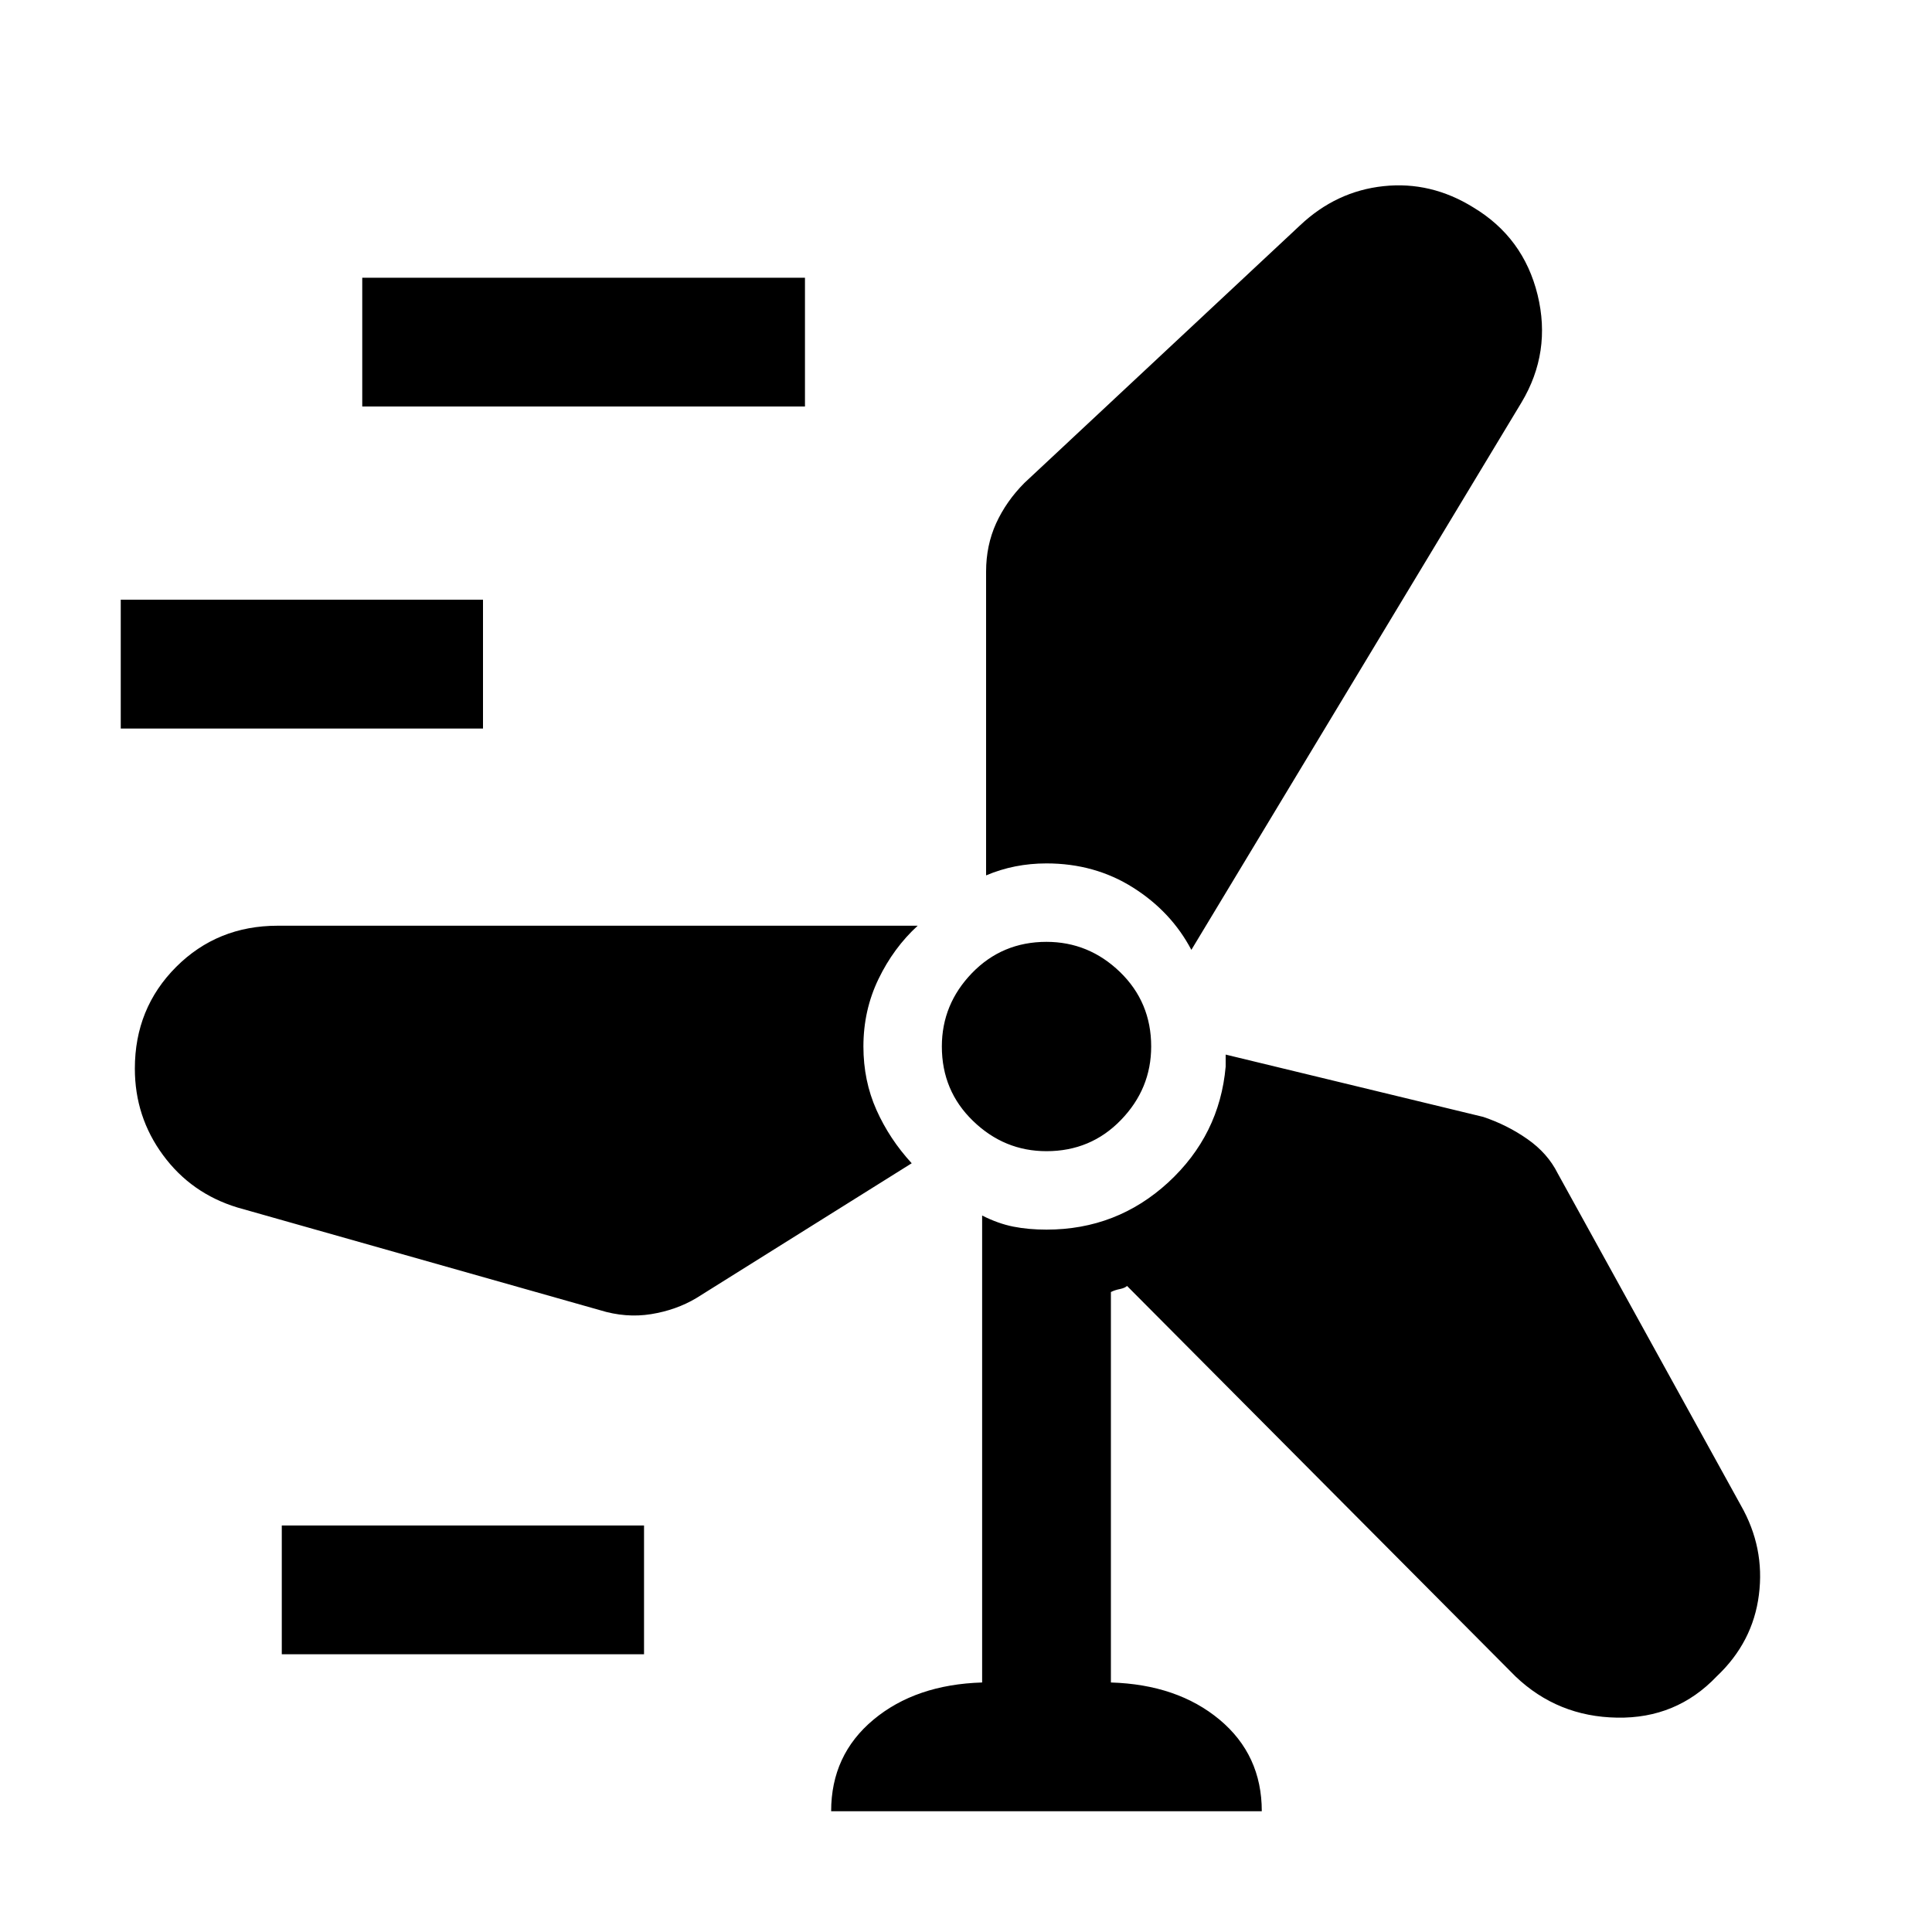 <svg xmlns="http://www.w3.org/2000/svg" height="20" width="20"><path d="M8.604 18.75q0-.583.438-.948.437-.364 1.125-.385v-4.834q.166.084.323.115.156.031.343.031.729 0 1.261-.489.531-.49.594-1.198v-.125l2.666.645q.25.084.458.23.209.146.313.354l1.896 3.437q.25.438.187.927-.062.49-.437.844-.417.438-1.031.427-.615-.01-1.052-.427l-4.021-4.042q-.021.021-.073.032-.052.01-.094.031v4.042q.688.021 1.125.385.437.365.437.948Zm-5.687-1.625v-1.333h3.75v1.333Zm3.291-3.563L2.458 12.5q-.479-.146-.77-.542-.292-.396-.292-.896 0-.624.427-1.052.427-.427 1.052-.427H9.5q-.25.229-.406.552-.156.323-.156.698 0 .355.135.657.135.302.365.552l-2.23 1.396q-.208.124-.468.166-.261.042-.532-.042Zm4.625-1.645q-.437 0-.76-.313-.323-.312-.323-.771 0-.437.312-.76.313-.323.771-.323.438 0 .761.312.323.313.323.771 0 .438-.313.761-.312.323-.771.323Zm1.5-2.084q-.208-.395-.604-.645t-.896-.25q-.166 0-.323.031-.156.031-.302.093V5.917q0-.271.104-.5.105-.229.292-.417l2.854-2.667q.375-.354.865-.406.489-.052.927.219.521.312.667.906.145.594-.167 1.115ZM1.25 7.542V6.208H5v1.334Zm2.5-3.334V2.875h4.583v1.333Z"/></svg>
